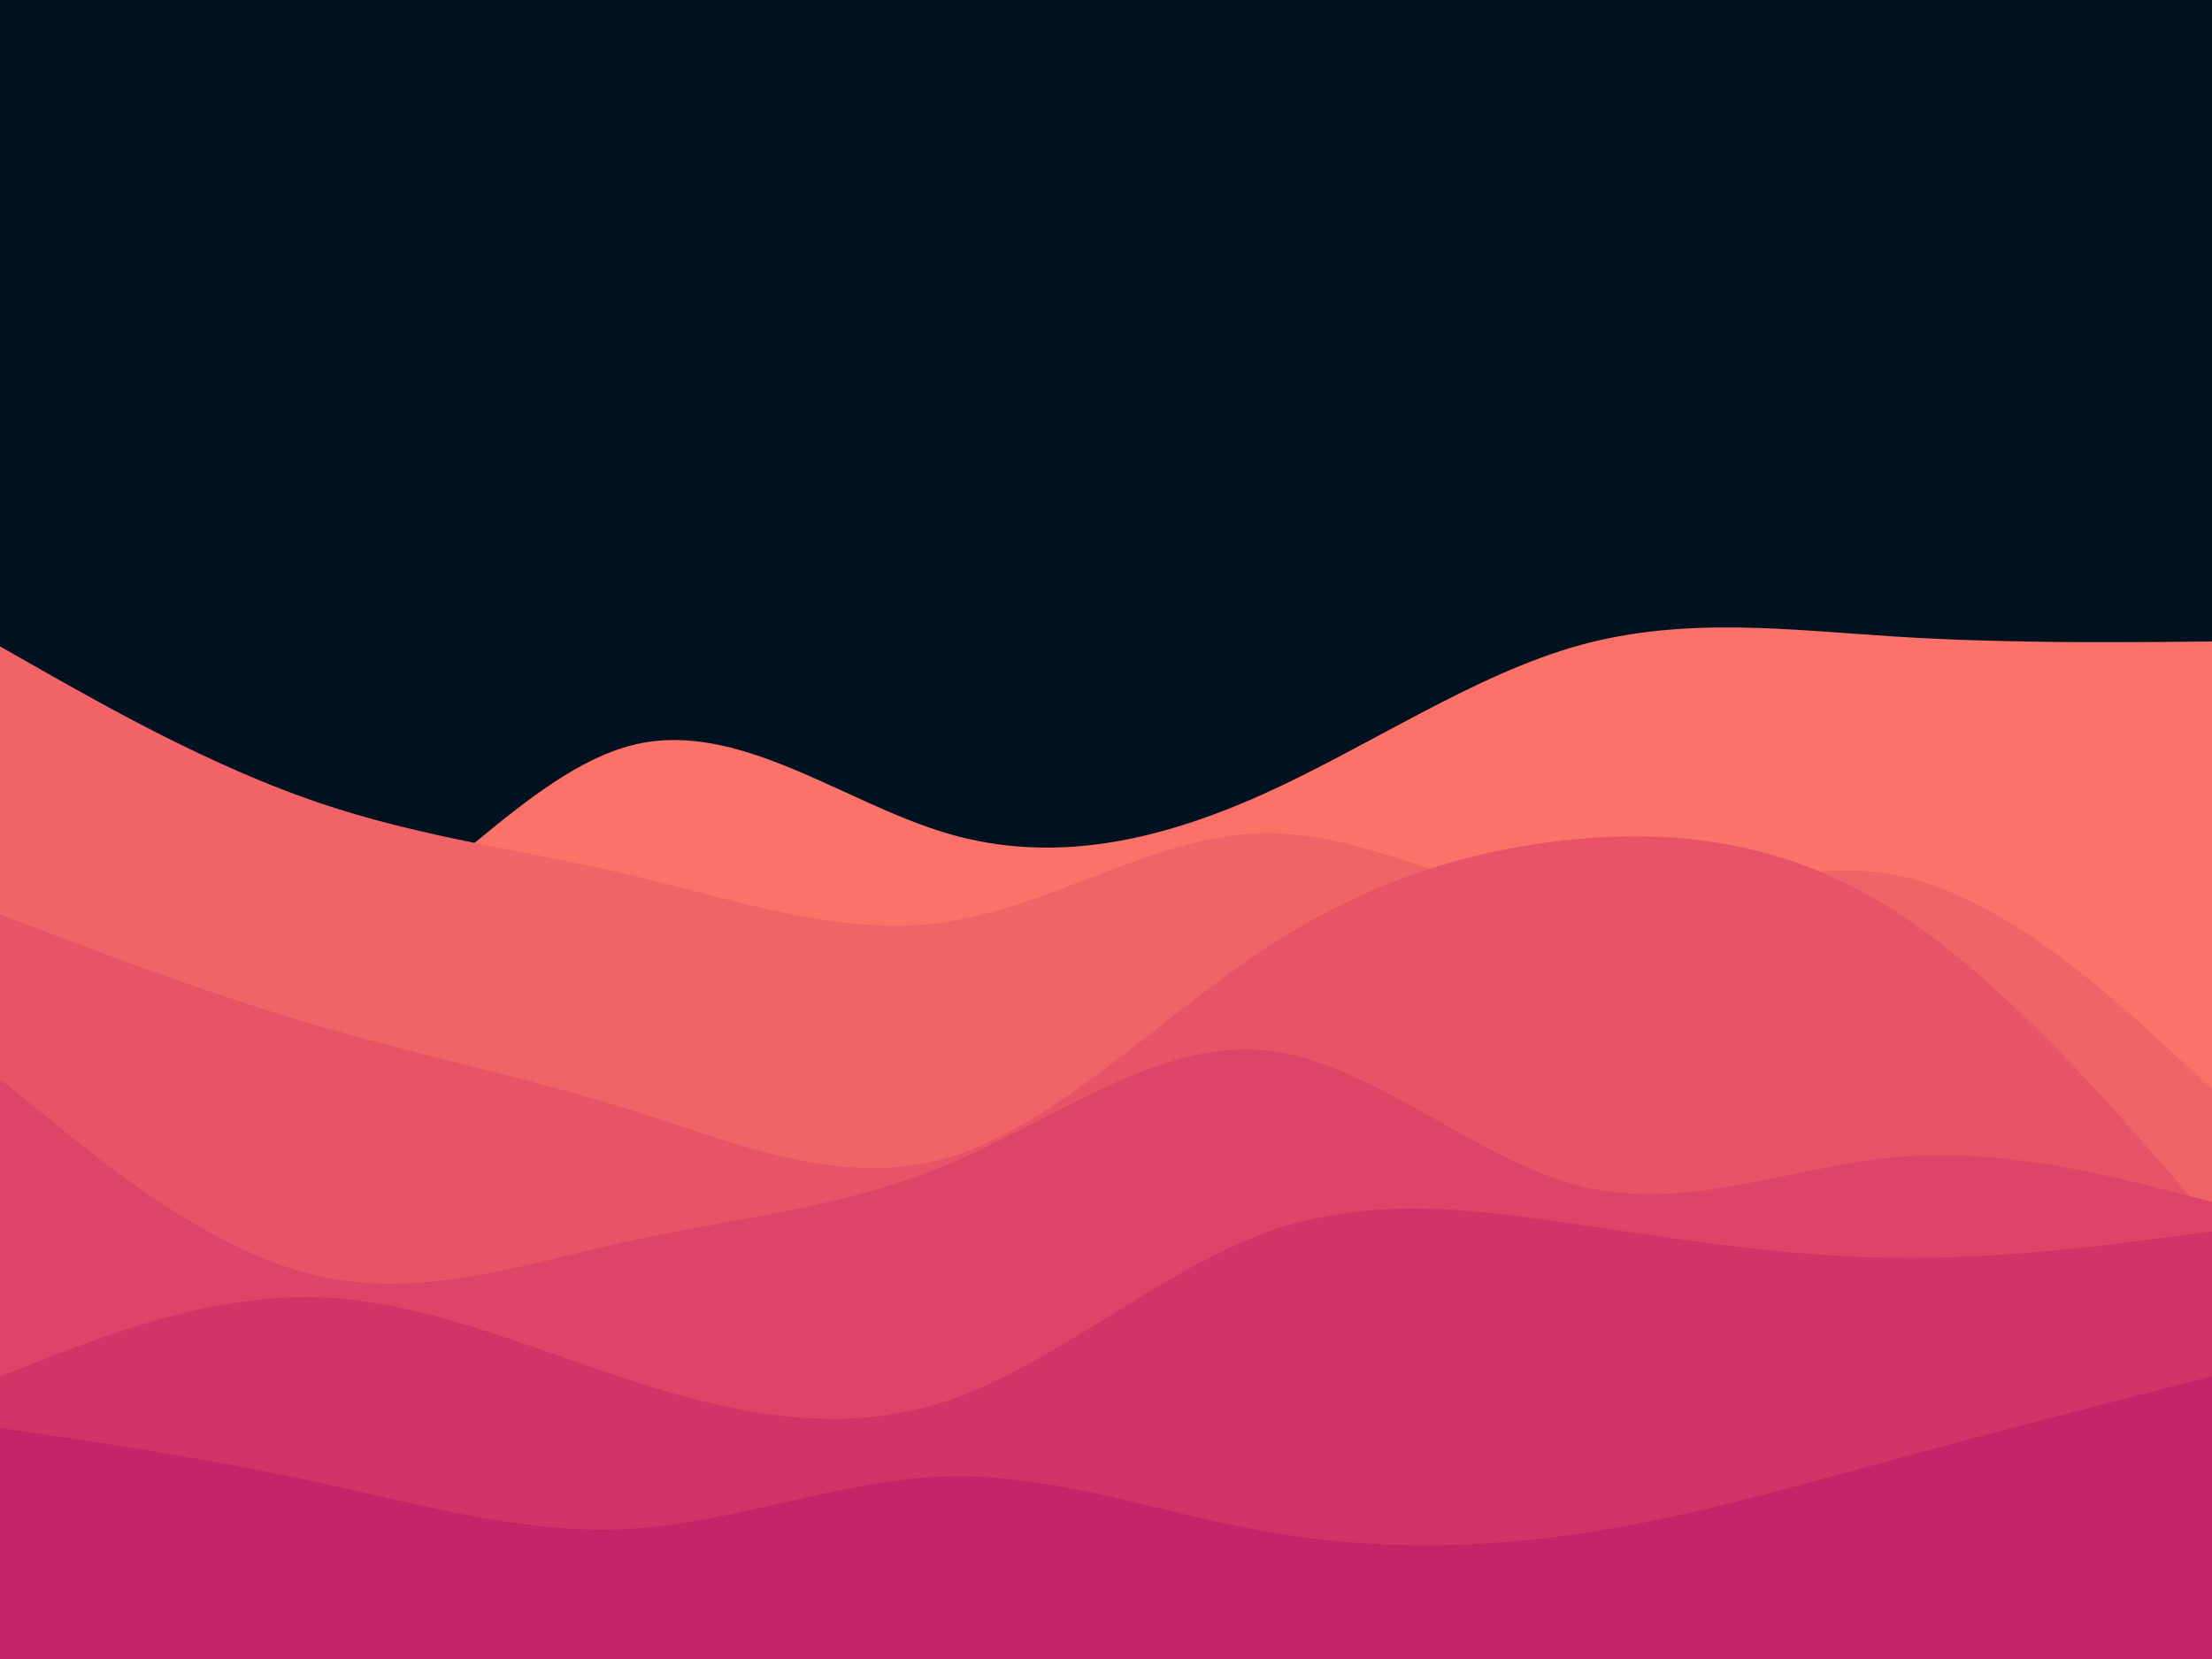 <svg id="visual" viewBox="0 0 900 675" width="900" height="675" xmlns="http://www.w3.org/2000/svg" xmlns:xlink="http://www.w3.org/1999/xlink" version="1.1"><rect x="0" y="0" width="900" height="675" fill="#001220"></rect><path d="M0 373L21.5 381.8C43 390.7 86 408.3 128.8 389.2C171.7 370 214.3 314 257.2 303.2C300 292.3 343 326.7 385.8 339.2C428.7 351.7 471.3 342.3 514.2 323C557 303.7 600 274.3 642.8 262.5C685.7 250.7 728.3 256.3 771.2 259C814 261.7 857 261.3 878.5 261.2L900 261L900 676L878.5 676C857 676 814 676 771.2 676C728.3 676 685.7 676 642.8 676C600 676 557 676 514.2 676C471.3 676 428.7 676 385.8 676C343 676 300 676 257.2 676C214.3 676 171.7 676 128.8 676C86 676 43 676 21.5 676L0 676Z" fill="#fa7268"></path><path d="M0 263L21.5 275.2C43 287.3 86 311.7 128.8 326.3C171.7 341 214.3 346 257.2 356.2C300 366.3 343 381.7 385.8 375C428.7 368.3 471.3 339.7 514.2 339C557 338.3 600 365.7 642.8 368C685.7 370.3 728.3 347.7 771.2 356C814 364.3 857 403.7 878.5 423.3L900 443L900 676L878.5 676C857 676 814 676 771.2 676C728.3 676 685.7 676 642.8 676C600 676 557 676 514.2 676C471.3 676 428.7 676 385.8 676C343 676 300 676 257.2 676C214.3 676 171.7 676 128.8 676C86 676 43 676 21.5 676L0 676Z" fill="#f16367"></path><path d="M0 372L21.5 380.2C43 388.3 86 404.7 128.8 417.2C171.7 429.7 214.3 438.3 257.2 451.8C300 465.3 343 483.7 385.8 471C428.7 458.3 471.3 414.7 514.2 386.3C557 358 600 345 642.8 341.3C685.7 337.7 728.3 343.3 771.2 370.8C814 398.3 857 447.7 878.5 472.3L900 497L900 676L878.5 676C857 676 814 676 771.2 676C728.3 676 685.7 676 642.8 676C600 676 557 676 514.2 676C471.3 676 428.7 676 385.8 676C343 676 300 676 257.2 676C214.3 676 171.7 676 128.8 676C86 676 43 676 21.5 676L0 676Z" fill="#e85467"></path><path d="M0 439L21.5 456.5C43 474 86 509 128.8 519C171.7 529 214.3 514 257.2 504.7C300 495.3 343 491.7 385.8 473.7C428.7 455.7 471.3 423.3 514.2 427.3C557 431.3 600 471.7 642.8 482.5C685.7 493.3 728.3 474.7 771.2 470.8C814 467 857 478 878.5 483.5L900 489L900 676L878.5 676C857 676 814 676 771.2 676C728.3 676 685.7 676 642.8 676C600 676 557 676 514.2 676C471.3 676 428.7 676 385.8 676C343 676 300 676 257.2 676C214.3 676 171.7 676 128.8 676C86 676 43 676 21.5 676L0 676Z" fill="#de4467"></path><path d="M0 560L21.5 551.7C43 543.3 86 526.7 128.8 527.8C171.7 529 214.3 548 257.2 561.8C300 575.7 343 584.3 385.8 569.8C428.7 555.3 471.3 517.7 514.2 501.8C557 486 600 492 642.8 498.3C685.7 504.7 728.3 511.3 771.2 511.8C814 512.3 857 506.7 878.5 503.8L900 501L900 676L878.5 676C857 676 814 676 771.2 676C728.3 676 685.7 676 642.8 676C600 676 557 676 514.2 676C471.3 676 428.7 676 385.8 676C343 676 300 676 257.2 676C214.3 676 171.7 676 128.8 676C86 676 43 676 21.5 676L0 676Z" fill="#d23467"></path><path d="M0 581L21.5 584.2C43 587.3 86 593.7 128.8 603C171.7 612.3 214.3 624.7 257.2 622C300 619.3 343 601.7 385.8 600.7C428.7 599.7 471.3 615.3 514.2 623C557 630.7 600 630.3 642.8 624C685.7 617.7 728.3 605.3 771.2 593.7C814 582 857 571 878.5 565.5L900 560L900 676L878.5 676C857 676 814 676 771.2 676C728.3 676 685.7 676 642.8 676C600 676 557 676 514.2 676C471.3 676 428.7 676 385.8 676C343 676 300 676 257.2 676C214.3 676 171.7 676 128.8 676C86 676 43 676 21.5 676L0 676Z" fill="#c62368"></path></svg>
